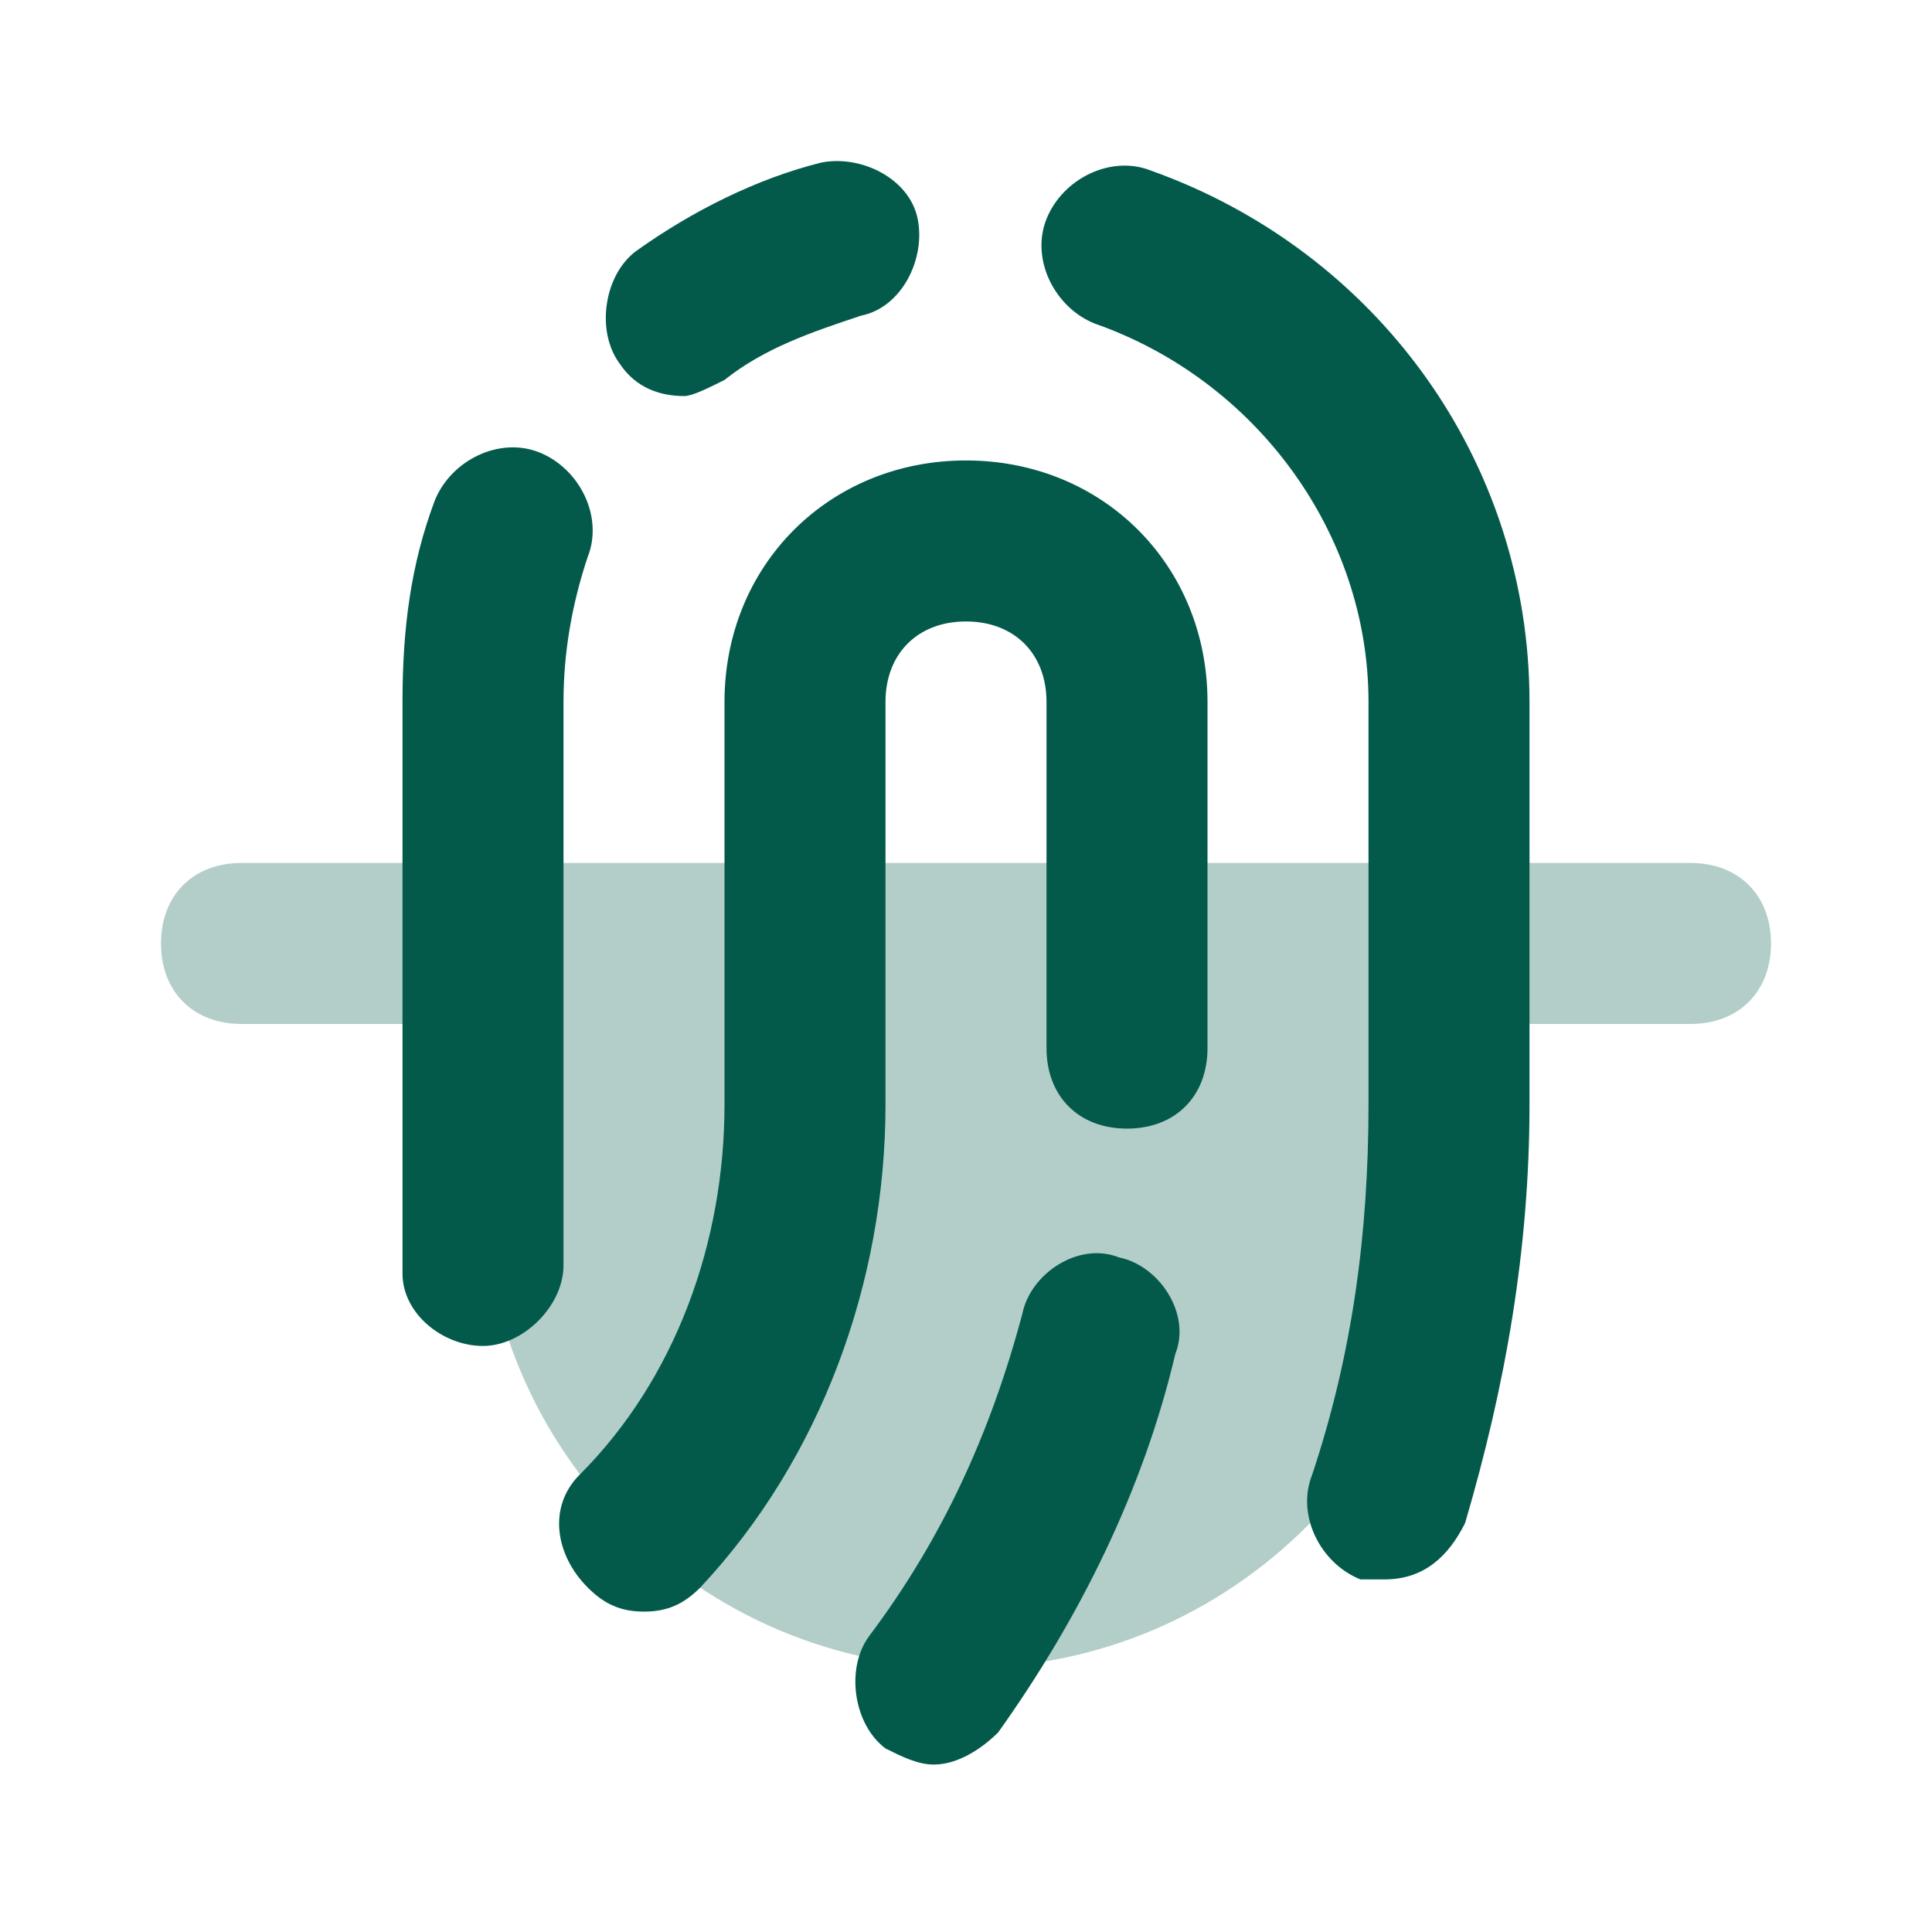 <svg xmlns="http://www.w3.org/2000/svg" width="24" height="24" fill="none"><path fill="#035A4B" d="M21 10.72H3c-.6 0-1 .4-1 1s.4 1 1 1h3v2c0 3.3 2.7 6 6 6s6-2.7 6-6v-2h3c.6 0 1-.4 1-1s-.4-1-1-1Z" opacity=".3"/><path fill="#035A4B" d="M11.6 21.92c-.2 0-.4-.1-.6-.2-.4-.3-.5-1-.2-1.4.9-1.2 1.5-2.5 1.9-4 .1-.5.7-.9 1.2-.7.5.1.9.7.7 1.2-.4 1.7-1.2 3.3-2.2 4.7-.2.2-.5.4-.8.4Zm-2.9-2.2c1.5-1.6 2.3-3.8 2.3-6v-5c0-.6.4-1 1-1s1 .4 1 1v4.3c0 .6.4 1 1 1s1-.4 1-1v-4.3c0-1.7-1.3-3-3-3s-3 1.3-3 3v5c0 1.7-.6 3.4-1.8 4.6-.4.4-.3 1 .1 1.4.2.2.4.3.7.3.3 0 .5-.1.7-.3Zm-2.7-3c.5 0 1-.5 1-1v-7c0-.6.1-1.2.3-1.8.2-.5-.1-1.1-.6-1.3-.5-.2-1.1.1-1.3.6-.3.8-.4 1.6-.4 2.5v7.1c0 .5.5.9 1 .9Zm3-12c.5-.4 1.1-.6 1.7-.8.5-.1.8-.7.7-1.2-.1-.5-.7-.8-1.2-.7-.8.2-1.6.6-2.3 1.1-.4.3-.5 1-.2 1.4.2.3.5.4.8.4.1 0 .3-.1.5-.2Zm9.2 14.2c.5-1.7.8-3.4.8-5.2v-5c0-3-1.9-5.6-4.7-6.6-.5-.2-1.1.1-1.3.6-.2.5.1 1.1.6 1.3 2 .7 3.4 2.6 3.4 4.7v5c0 1.6-.2 3.1-.7 4.6-.2.5.1 1.1.6 1.3h.3c.5 0 .8-.3 1-.7Z"/></svg>